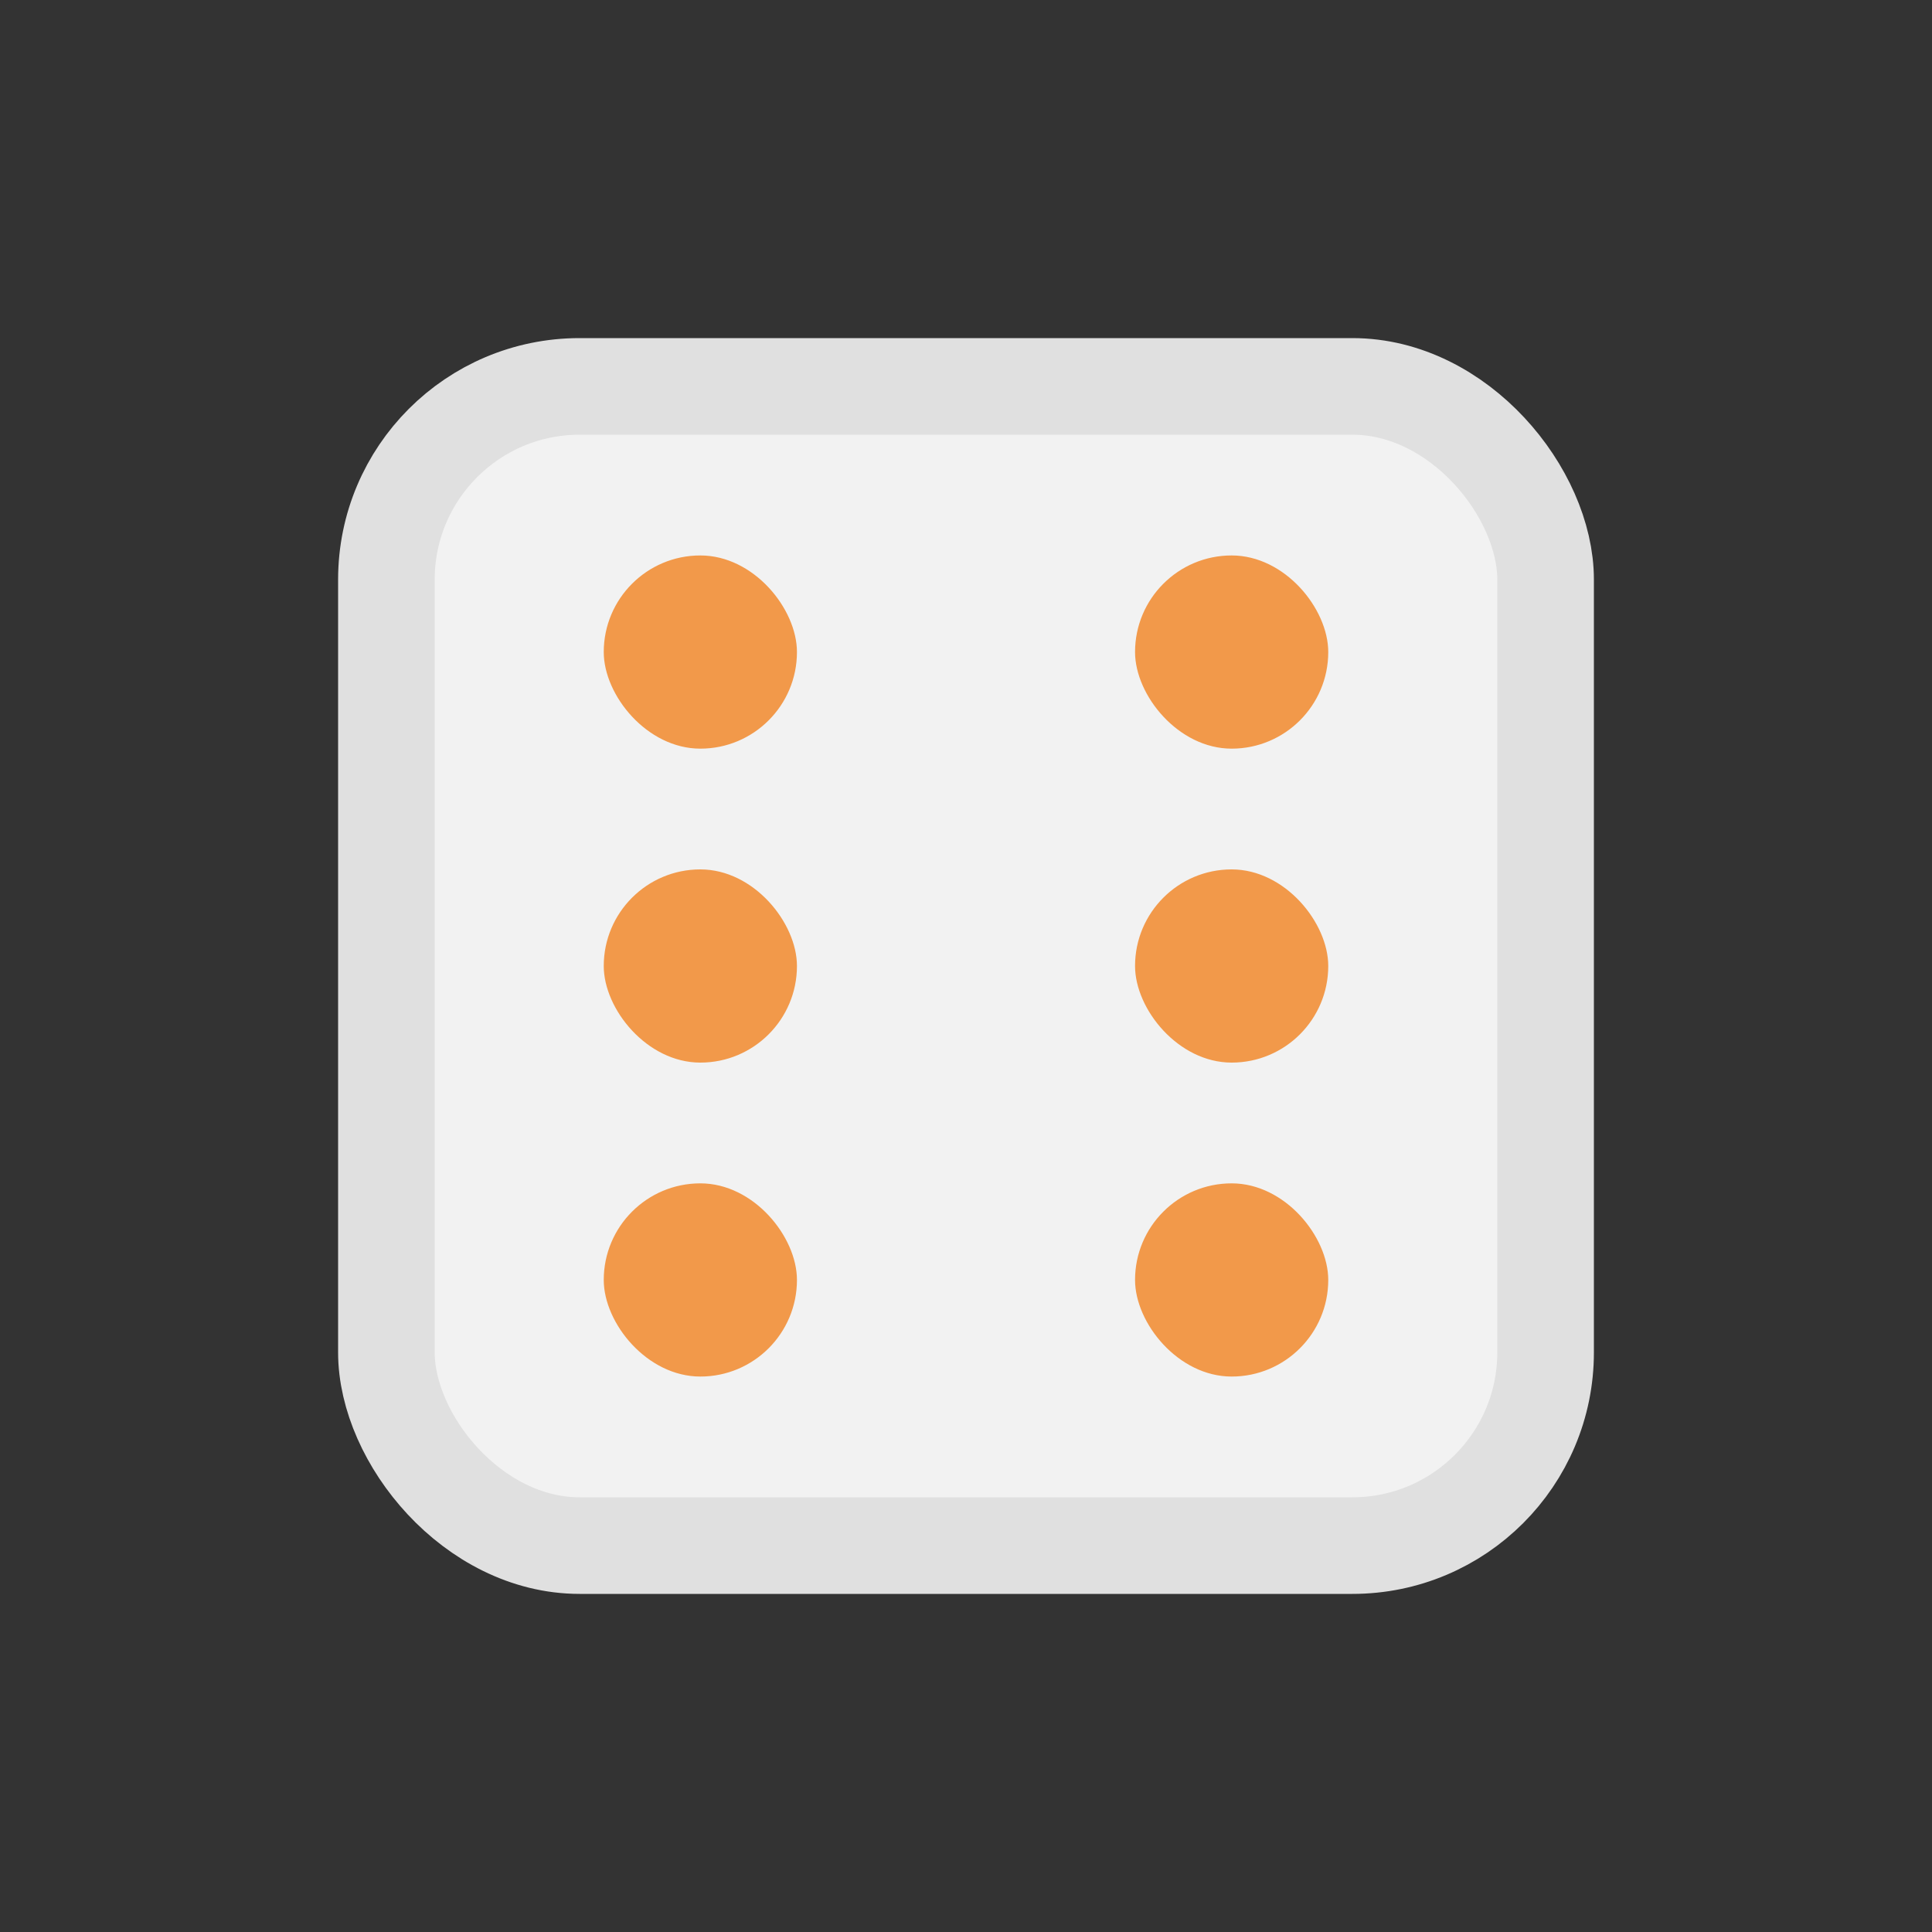 <svg viewBox="0 0 80 80" fill="none">
  <rect x="0" y="0" width="80" height="80" fill="#333333" stroke="none"/>
  <rect x="16" y="16" width="48" height="48" rx="8" fill="#F2F2F2" stroke="#E0E0E0" stroke-width="4" stroke-linecap="round" stroke-linejoin="round" />
  <rect x="25" y="23" width="8" height="8" rx="4" fill="#F2994A" />
  <rect x="47" y="23" width="8" height="8" rx="4" fill="#F2994A" />
  <rect x="25" y="36" width="8" height="8" rx="4" fill="#F2994A" />
  <rect x="47" y="36" width="8" height="8" rx="4" fill="#F2994A" />
  <rect x="25" y="49" width="8" height="8" rx="4" fill="#F2994A" />
  <rect x="47" y="49" width="8" height="8" rx="4" fill="#F2994A" />
</svg>